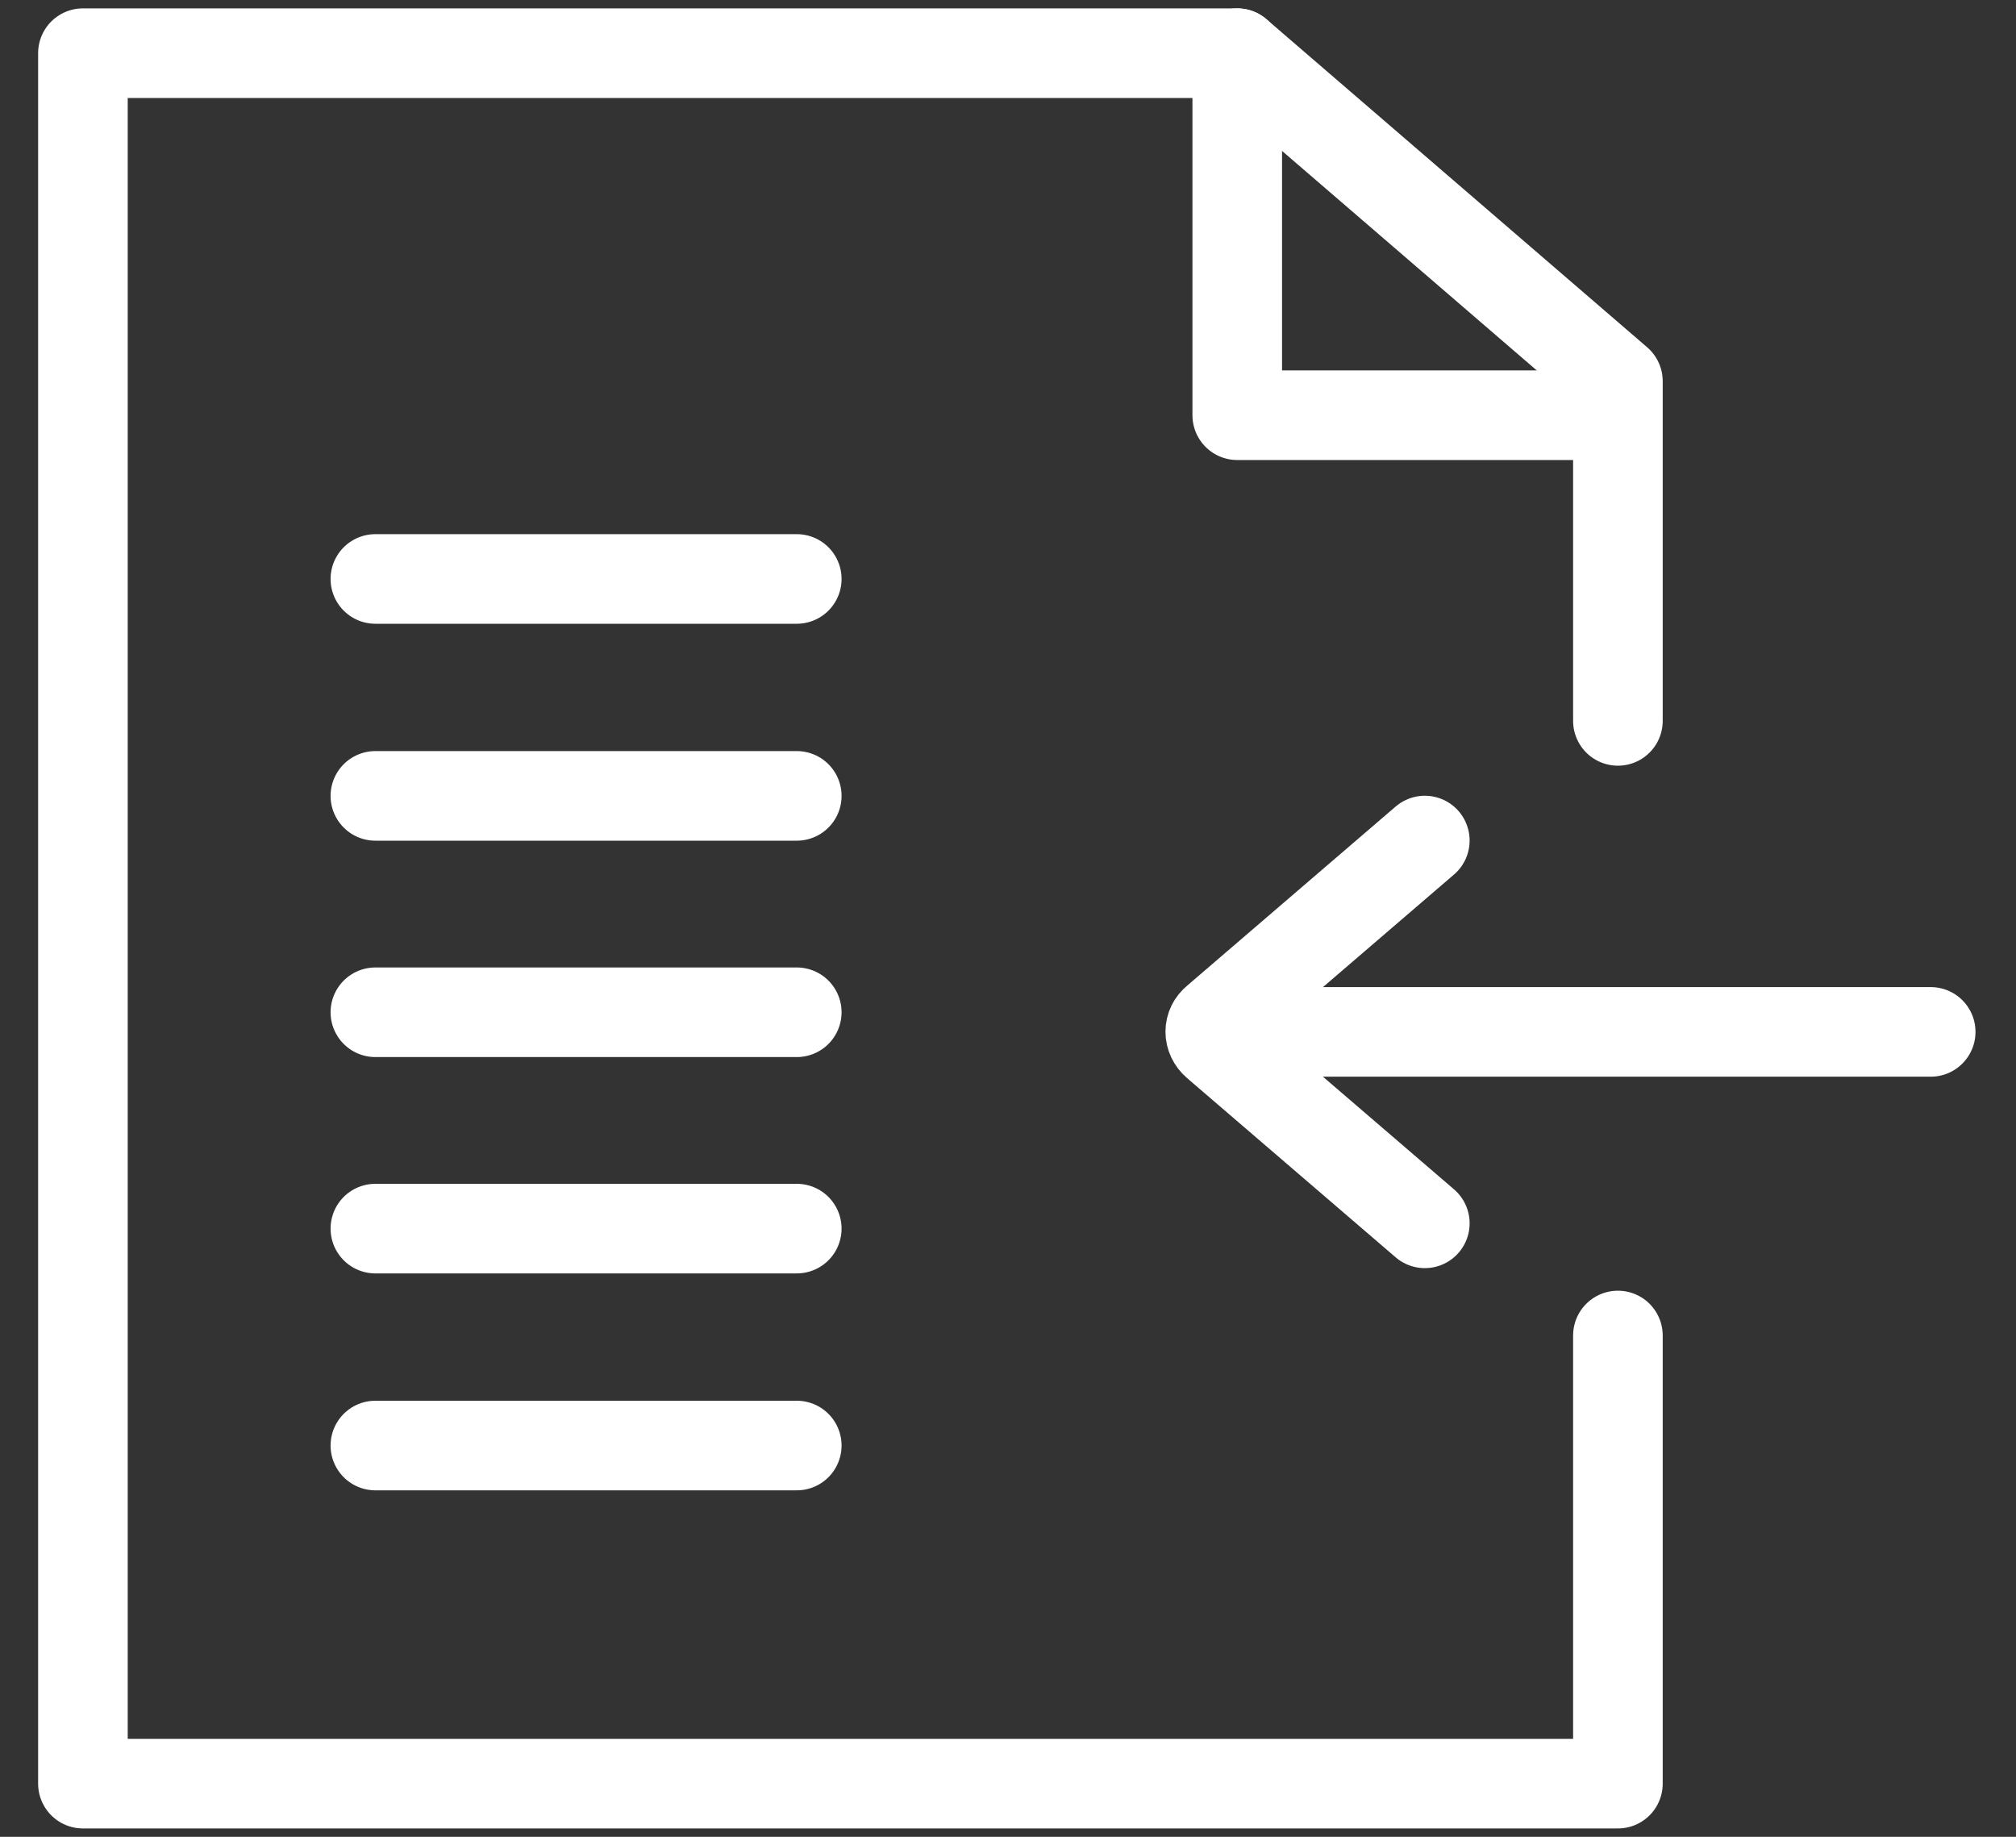 <svg width="45" height="41" viewBox="0 0 45 41" fill="none" xmlns="http://www.w3.org/2000/svg">
<rect x="0" y="0" width="45" height="41" fill="#333333" stroke="none"/>
<g clip-path="url(#clip0)">
<path d="M36.114 16.091V8.509L27.617 1.187H1.851V39.813H36.114V29.81" stroke="white" stroke-width="2" stroke-miterlimit="10" stroke-linecap="round" stroke-linejoin="round"/>
<path d="M8.379 12.923H17.785" stroke="white" stroke-width="2" stroke-miterlimit="10" stroke-linecap="round" stroke-linejoin="round"/>
<path d="M8.379 17.765H17.785" stroke="white" stroke-width="2" stroke-miterlimit="10" stroke-linecap="round" stroke-linejoin="round"/>
<path d="M8.379 22.595H17.785" stroke="white" stroke-width="2" stroke-miterlimit="10" stroke-linecap="round" stroke-linejoin="round"/>
<path d="M8.379 27.424H17.785" stroke="white" stroke-width="2" stroke-miterlimit="10" stroke-linecap="round" stroke-linejoin="round"/>
<path d="M8.379 32.266H17.785" stroke="white" stroke-width="2" stroke-miterlimit="10" stroke-linecap="round" stroke-linejoin="round"/>
<path d="M27.617 1.187V9.268H35.811" stroke="white" stroke-width="2" stroke-miterlimit="10" stroke-linecap="round" stroke-linejoin="round"/>
<path d="M43.096 23.033H28.76" stroke="white" stroke-width="2" stroke-miterlimit="10" stroke-linecap="round" stroke-linejoin="round"/>
<path d="M31.804 27.306L27.149 23.306C26.97 23.152 26.97 22.903 27.149 22.761L31.804 18.762" stroke="white" stroke-width="2" stroke-miterlimit="10" stroke-linecap="round" stroke-linejoin="round"/>
</g>
<defs>
<clipPath id="clip0">
<rect width="44" height="41" fill="white" transform="translate(0.474)"/>
</clipPath>
</defs>
</svg>
